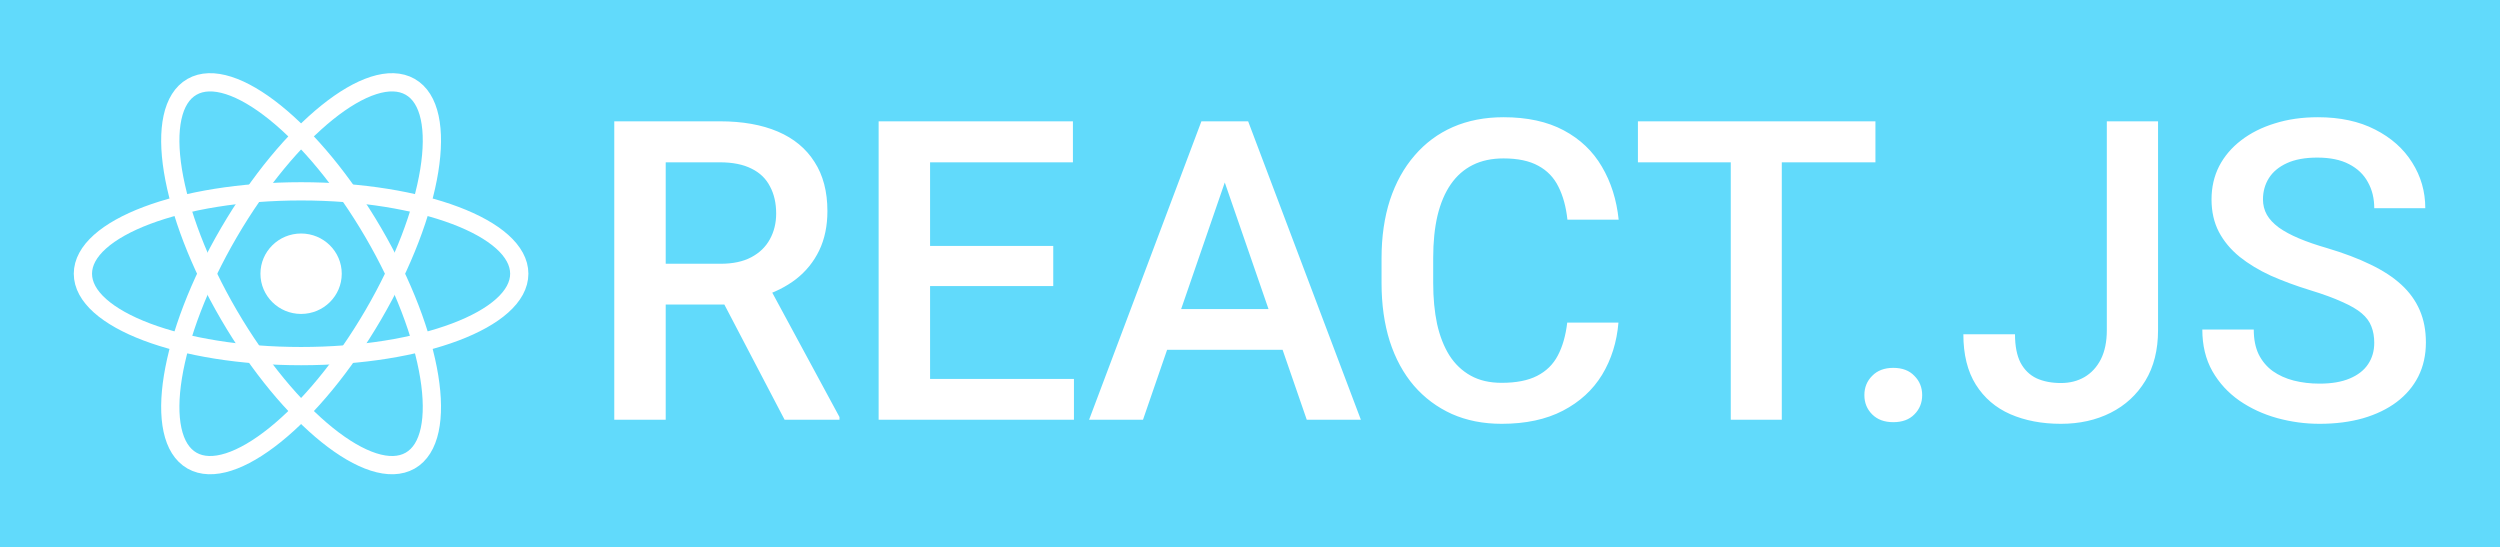<svg width="137" height="30" viewBox="0 0 137 30" fill="none" xmlns="http://www.w3.org/2000/svg">
<rect width="137" height="30" fill="#61DAFB"/>
<path d="M33.662 6.648H39.446C40.689 6.648 41.748 6.836 42.624 7.21C43.5 7.584 44.17 8.138 44.634 8.872C45.106 9.598 45.342 10.497 45.342 11.567C45.342 12.383 45.192 13.102 44.893 13.724C44.593 14.345 44.17 14.869 43.623 15.296C43.077 15.715 42.426 16.041 41.669 16.273L40.816 16.689H35.616L35.594 14.454H39.491C40.165 14.454 40.726 14.334 41.175 14.094C41.624 13.855 41.961 13.529 42.186 13.117C42.418 12.698 42.534 12.226 42.534 11.702C42.534 11.133 42.422 10.639 42.197 10.22C41.98 9.793 41.643 9.467 41.187 9.243C40.73 9.011 40.15 8.895 39.446 8.895H36.481V23H33.662V6.648ZM42.995 23L39.154 15.655L42.107 15.644L46.004 22.854V23H42.995ZM58.852 20.765V23H50.171V20.765H58.852ZM50.968 6.648V23H48.149V6.648H50.968ZM57.718 13.477V15.678H50.171V13.477H57.718ZM58.796 6.648V8.895H50.171V6.648H58.796ZM67.522 8.827L62.637 23H59.683L65.837 6.648H67.724L67.522 8.827ZM71.61 23L66.713 8.827L66.5 6.648H68.398L74.575 23H71.61ZM71.374 16.936V19.17H62.48V16.936H71.374ZM85.884 17.677H88.691C88.602 18.747 88.302 19.702 87.793 20.541C87.284 21.372 86.569 22.027 85.648 22.506C84.727 22.985 83.608 23.225 82.29 23.225C81.279 23.225 80.37 23.045 79.561 22.686C78.752 22.319 78.06 21.802 77.483 21.136C76.907 20.462 76.465 19.65 76.158 18.699C75.859 17.748 75.709 16.685 75.709 15.509V14.15C75.709 12.975 75.862 11.912 76.169 10.961C76.484 10.01 76.933 9.198 77.517 8.524C78.101 7.843 78.801 7.322 79.617 6.963C80.441 6.604 81.365 6.424 82.391 6.424C83.694 6.424 84.794 6.663 85.693 7.143C86.591 7.622 87.288 8.284 87.782 9.13C88.283 9.976 88.59 10.946 88.703 12.039H85.895C85.82 11.335 85.655 10.733 85.401 10.231C85.154 9.729 84.787 9.347 84.3 9.085C83.814 8.816 83.177 8.681 82.391 8.681C81.747 8.681 81.186 8.801 80.707 9.041C80.227 9.28 79.827 9.632 79.505 10.096C79.183 10.56 78.94 11.133 78.775 11.815C78.618 12.488 78.539 13.259 78.539 14.128V15.509C78.539 16.333 78.61 17.081 78.752 17.755C78.902 18.422 79.127 18.994 79.426 19.474C79.733 19.953 80.123 20.323 80.594 20.585C81.066 20.848 81.631 20.979 82.29 20.979C83.091 20.979 83.739 20.851 84.233 20.597C84.734 20.342 85.113 19.971 85.367 19.485C85.629 18.991 85.801 18.388 85.884 17.677ZM97.642 6.648V23H94.846V6.648H97.642ZM102.774 6.648V8.895H89.758V6.648H102.774ZM102.168 21.652C102.168 21.233 102.31 20.881 102.595 20.597C102.879 20.305 103.265 20.159 103.751 20.159C104.246 20.159 104.631 20.305 104.908 20.597C105.193 20.881 105.335 21.233 105.335 21.652C105.335 22.072 105.193 22.424 104.908 22.708C104.631 22.992 104.246 23.135 103.751 23.135C103.265 23.135 102.879 22.992 102.595 22.708C102.31 22.424 102.168 22.072 102.168 21.652ZM115.454 18.092V6.648H118.261V18.092C118.261 19.178 118.029 20.102 117.565 20.866C117.101 21.63 116.468 22.214 115.667 22.618C114.866 23.023 113.956 23.225 112.938 23.225C111.897 23.225 110.973 23.049 110.164 22.697C109.363 22.345 108.734 21.806 108.277 21.08C107.821 20.353 107.592 19.433 107.592 18.317H110.422C110.422 18.961 110.523 19.481 110.726 19.878C110.935 20.267 111.227 20.552 111.602 20.731C111.983 20.904 112.429 20.99 112.938 20.99C113.425 20.99 113.855 20.881 114.229 20.664C114.611 20.439 114.911 20.114 115.128 19.687C115.345 19.253 115.454 18.721 115.454 18.092ZM130.109 18.789C130.109 18.452 130.057 18.152 129.952 17.89C129.855 17.628 129.679 17.389 129.424 17.171C129.17 16.954 128.81 16.745 128.346 16.543C127.889 16.333 127.306 16.119 126.594 15.902C125.816 15.663 125.097 15.397 124.438 15.105C123.787 14.806 123.218 14.461 122.731 14.072C122.244 13.675 121.866 13.222 121.597 12.713C121.327 12.196 121.192 11.601 121.192 10.927C121.192 10.261 121.331 9.654 121.608 9.108C121.892 8.561 122.293 8.09 122.81 7.693C123.334 7.289 123.951 6.978 124.663 6.761C125.374 6.536 126.16 6.424 127.021 6.424C128.234 6.424 129.278 6.648 130.154 7.098C131.038 7.547 131.715 8.15 132.187 8.906C132.666 9.662 132.906 10.497 132.906 11.41H130.109C130.109 10.871 129.993 10.396 129.761 9.984C129.537 9.565 129.192 9.235 128.728 8.996C128.271 8.756 127.691 8.636 126.987 8.636C126.321 8.636 125.767 8.737 125.325 8.939C124.883 9.142 124.554 9.415 124.337 9.759C124.12 10.104 124.011 10.493 124.011 10.927C124.011 11.234 124.082 11.515 124.225 11.77C124.367 12.017 124.584 12.249 124.876 12.466C125.168 12.675 125.535 12.874 125.977 13.061C126.418 13.248 126.939 13.428 127.538 13.6C128.444 13.87 129.233 14.169 129.907 14.498C130.581 14.82 131.143 15.187 131.592 15.599C132.041 16.011 132.378 16.479 132.603 17.003C132.827 17.52 132.939 18.107 132.939 18.766C132.939 19.455 132.801 20.076 132.524 20.63C132.247 21.177 131.85 21.645 131.333 22.034C130.824 22.416 130.21 22.712 129.492 22.921C128.78 23.123 127.987 23.225 127.111 23.225C126.325 23.225 125.55 23.12 124.786 22.91C124.03 22.701 123.341 22.382 122.72 21.956C122.098 21.521 121.604 20.982 121.237 20.338C120.87 19.687 120.687 18.927 120.687 18.059H123.506C123.506 18.59 123.596 19.043 123.775 19.418C123.963 19.792 124.221 20.099 124.55 20.338C124.88 20.57 125.262 20.743 125.696 20.855C126.138 20.967 126.609 21.023 127.111 21.023C127.77 21.023 128.32 20.93 128.762 20.743C129.211 20.555 129.548 20.294 129.772 19.956C129.997 19.62 130.109 19.23 130.109 18.789Z" fill="white"/>
<g clip-path="url(#clip0_703_231)">
<path d="M16.5 17.204C17.731 17.204 18.728 16.217 18.728 15C18.728 13.783 17.731 12.796 16.5 12.796C15.269 12.796 14.272 13.783 14.272 15C14.272 16.217 15.269 17.204 16.5 17.204Z" fill="white"/>
<path d="M16.5 19.515C23.103 19.515 28.456 17.494 28.456 15C28.456 12.506 23.103 10.485 16.5 10.485C9.897 10.485 4.543 12.506 4.543 15C4.543 17.494 9.897 19.515 16.5 19.515Z" stroke="white"/>
<path d="M12.546 17.258C15.848 22.914 20.295 26.488 22.478 25.242C24.662 23.995 23.755 18.399 20.454 12.742C17.152 7.086 12.705 3.512 10.522 4.758C8.338 6.005 9.245 11.601 12.546 17.258Z" stroke="white"/>
<path d="M12.546 12.742C9.245 18.399 8.338 23.995 10.522 25.242C12.705 26.488 17.152 22.914 20.454 17.258C23.755 11.601 24.662 6.005 22.478 4.758C20.295 3.512 15.848 7.086 12.546 12.742Z" stroke="white"/>
</g>
<defs>
<clipPath id="clip0_703_231">
<rect width="25" height="22" fill="white" transform="translate(4 4)"/>
</clipPath>
</defs>
</svg>
